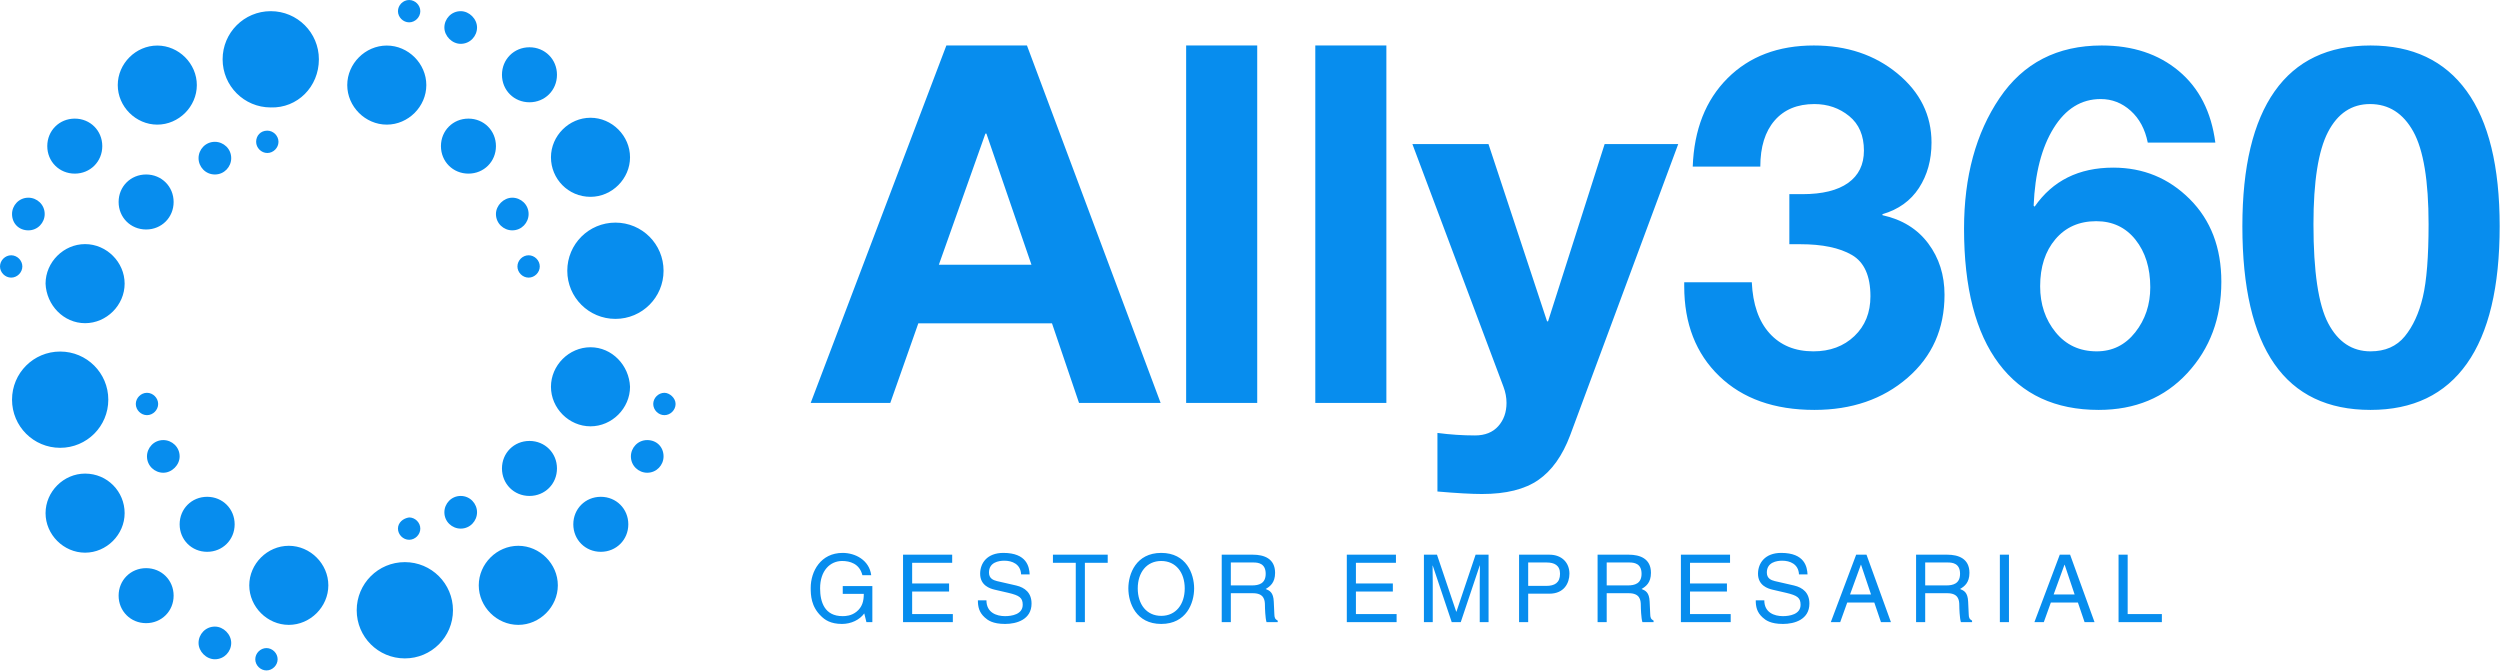 <svg width="1291" height="347" viewBox="0 0 1291 347" fill="none" xmlns="http://www.w3.org/2000/svg">
<g clip-path="url(#clip0_909_175)">
<path d="M81.226 64.359C92.323 64.359 101.644 55.038 101.644 43.942C101.644 32.846 92.323 23.524 81.226 23.524C70.13 23.524 60.809 32.846 60.809 43.942C60.809 55.038 70.13 64.359 81.226 64.359ZM70.13 208.614C70.13 211.721 72.793 214.384 75.9 214.384C79.007 214.384 81.67 211.721 81.67 208.614C81.67 205.507 79.007 202.844 75.9 202.844C72.793 202.844 70.13 205.507 70.13 208.614ZM110.965 90.103C115.847 90.103 119.398 86.109 119.398 81.67C119.398 76.788 115.403 73.237 110.965 73.237C106.082 73.237 102.531 77.231 102.531 81.67C102.531 86.109 106.082 90.103 110.965 90.103ZM43.942 166.891C55.038 166.891 64.36 157.57 64.36 146.473C64.36 135.377 55.038 126.056 43.942 126.056C32.846 126.056 23.524 135.377 23.524 146.473C23.968 157.57 32.846 166.891 43.942 166.891ZM14.647 118.954C19.53 118.954 23.081 114.959 23.081 110.521C23.081 105.638 19.086 102.088 14.647 102.088C9.765 102.088 6.214 106.082 6.214 110.521C6.214 115.403 9.765 118.954 14.647 118.954ZM11.54 137.596C11.54 134.489 8.877 131.826 5.77 131.826C2.663 131.826 0 134.489 0 137.596C0 140.703 2.663 143.366 5.77 143.366C8.877 143.366 11.54 140.703 11.54 137.596ZM38.616 89.659C46.605 89.659 52.819 83.445 52.819 75.456C52.819 67.467 46.605 61.252 38.616 61.252C30.626 61.252 24.412 67.467 24.412 75.456C24.412 83.445 30.626 89.659 38.616 89.659ZM211.277 11.54C214.384 11.54 217.047 8.877 217.047 5.77C217.047 2.663 214.384 0 211.277 0C208.17 0 205.507 2.663 205.507 5.77C205.507 8.877 208.17 11.54 211.277 11.54ZM55.926 206.394C55.926 192.635 44.83 181.538 31.07 181.538C17.311 181.538 6.214 192.635 6.214 206.394C6.214 220.154 17.311 231.251 31.07 231.251C44.83 231.251 55.926 220.154 55.926 206.394ZM304.931 101.644C316.028 101.644 325.349 92.323 325.349 81.226C325.349 70.13 316.028 60.809 304.931 60.809C293.835 60.809 284.514 70.13 284.514 81.226C284.514 92.323 293.391 101.644 304.931 101.644ZM259.214 241.903C259.214 249.893 265.428 256.107 273.417 256.107C281.407 256.107 287.621 249.893 287.621 241.903C287.621 233.914 281.407 227.7 273.417 227.7C265.428 227.7 259.214 233.914 259.214 241.903ZM273.417 52.819C281.407 52.819 287.621 46.605 287.621 38.616C287.621 30.626 281.407 24.412 273.417 24.412C265.428 24.412 259.214 30.626 259.214 38.616C259.214 46.605 265.428 52.819 273.417 52.819ZM241.903 89.659C249.893 89.659 256.107 83.445 256.107 75.456C256.107 67.467 249.893 61.252 241.903 61.252C233.914 61.252 227.7 67.467 227.7 75.456C227.7 83.445 233.914 89.659 241.903 89.659ZM292.947 139.816C292.947 153.575 304.043 164.672 317.803 164.672C331.563 164.672 342.659 153.575 342.659 139.816C342.659 126.056 331.563 114.959 317.803 114.959C304.043 114.959 292.947 126.056 292.947 139.816ZM278.743 137.596C278.743 134.489 276.08 131.826 272.973 131.826C269.866 131.826 267.203 134.489 267.203 137.596C267.203 140.703 269.866 143.366 272.973 143.366C276.08 143.366 278.743 140.703 278.743 137.596ZM237.908 22.637C242.791 22.637 246.342 18.642 246.342 14.204C246.342 9.765 242.347 5.77 237.908 5.77C233.026 5.77 229.475 9.765 229.475 14.204C229.475 18.642 233.47 22.637 237.908 22.637ZM264.54 118.954C269.422 118.954 272.973 114.959 272.973 110.521C272.973 105.638 268.979 102.088 264.54 102.088C260.101 102.088 256.107 106.082 256.107 110.521C256.107 115.403 260.101 118.954 264.54 118.954ZM89.659 104.307C89.659 96.317 83.445 90.103 75.456 90.103C67.467 90.103 61.252 96.317 61.252 104.307C61.252 112.296 67.467 118.51 75.456 118.51C83.445 118.51 89.659 112.296 89.659 104.307ZM237.908 256.107C233.026 256.107 229.475 260.101 229.475 264.54C229.475 269.422 233.47 272.973 237.908 272.973C242.791 272.973 246.342 268.979 246.342 264.54C246.342 260.101 242.791 256.107 237.908 256.107ZM209.058 290.284C195.298 290.284 184.201 301.38 184.201 315.14C184.201 328.899 195.298 339.996 209.058 339.996C222.817 339.996 233.914 328.899 233.914 315.14C233.914 301.38 222.817 290.284 209.058 290.284ZM267.647 281.85C256.551 281.85 247.229 291.171 247.229 302.268C247.229 313.364 256.551 322.685 267.647 322.685C278.743 322.685 288.065 313.364 288.065 302.268C288.065 291.171 278.743 281.85 267.647 281.85ZM205.507 272.973C205.507 276.08 208.17 278.743 211.277 278.743C214.384 278.743 217.047 276.08 217.047 272.973C217.047 269.866 214.384 267.203 211.277 267.203C208.17 267.647 205.507 269.866 205.507 272.973ZM343.103 202.844C339.996 202.844 337.333 205.507 337.333 208.614C337.333 211.721 339.996 214.384 343.103 214.384C346.21 214.384 348.873 211.721 348.873 208.614C348.873 205.507 345.766 202.844 343.103 202.844ZM334.226 227.256C329.343 227.256 325.793 231.251 325.793 235.689C325.793 240.572 329.787 244.122 334.226 244.122C339.108 244.122 342.659 240.128 342.659 235.689C342.659 230.807 339.108 227.256 334.226 227.256ZM199.737 64.359C210.833 64.359 220.154 55.038 220.154 43.942C220.154 32.846 210.833 23.524 199.737 23.524C188.64 23.524 179.319 32.846 179.319 43.942C179.319 55.038 188.64 64.359 199.737 64.359ZM304.931 179.319C293.835 179.319 284.514 188.64 284.514 199.737C284.514 210.833 293.835 220.154 304.931 220.154C316.028 220.154 325.349 210.833 325.349 199.737C324.905 188.64 316.028 179.319 304.931 179.319ZM43.942 244.566C32.846 244.566 23.524 253.887 23.524 264.984C23.524 276.08 32.846 285.401 43.942 285.401C55.038 285.401 64.36 276.08 64.36 264.984C64.36 253.887 55.482 244.566 43.942 244.566ZM310.257 256.55C302.268 256.55 296.054 262.765 296.054 270.754C296.054 278.743 302.268 284.957 310.257 284.957C318.247 284.957 324.461 278.743 324.461 270.754C324.461 262.765 318.247 256.55 310.257 256.55ZM84.333 227.256C79.451 227.256 75.9 231.251 75.9 235.689C75.9 240.572 79.895 244.122 84.333 244.122C88.772 244.122 92.766 240.128 92.766 235.689C92.766 230.807 88.772 227.256 84.333 227.256ZM106.97 256.55C98.981 256.55 92.766 262.765 92.766 270.754C92.766 278.743 98.981 284.957 106.97 284.957C114.959 284.957 121.174 278.743 121.174 270.754C121.174 262.765 114.959 256.55 106.97 256.55ZM110.965 323.573C106.082 323.573 102.531 327.568 102.531 332.007C102.531 336.445 106.526 340.44 110.965 340.44C115.847 340.44 119.398 336.445 119.398 332.007C119.398 327.568 115.403 323.573 110.965 323.573ZM75.456 293.391C67.467 293.391 61.252 299.605 61.252 307.594C61.252 315.584 67.467 321.798 75.456 321.798C83.445 321.798 89.659 315.584 89.659 307.594C89.659 299.605 83.445 293.391 75.456 293.391ZM132.27 73.237C132.27 76.344 134.933 79.007 138.04 79.007C141.147 79.007 143.81 76.344 143.81 73.237C143.81 70.13 141.147 67.467 138.04 67.467C134.489 67.467 132.27 70.13 132.27 73.237ZM164.672 30.626C164.672 16.867 153.575 5.77 139.816 5.77C126.056 5.77 114.959 16.867 114.959 30.626C114.959 44.386 126.056 55.482 139.816 55.482C153.575 55.926 164.672 44.83 164.672 30.626ZM137.596 334.67C134.489 334.67 131.826 337.333 131.826 340.44C131.826 343.547 134.489 346.21 137.596 346.21C140.703 346.21 143.366 343.547 143.366 340.44C143.366 337.333 140.703 334.67 137.596 334.67ZM149.137 281.85C138.04 281.85 128.719 291.171 128.719 302.268C128.719 313.364 138.04 322.685 149.137 322.685C160.233 322.685 169.554 313.364 169.554 302.268C169.554 291.171 160.233 281.85 149.137 281.85Z" fill="#078DEE"/>
<path d="M530.32 23.489L599.34 208.059H557.204L543.245 166.957H474.225L459.749 208.059H418.647L488.701 23.489H530.32ZM508.864 68.985L484.824 136.712H532.646L509.381 68.985H508.864ZM649.23 23.489V208.059H612.523V23.489H649.23ZM715.924 23.489V208.059H679.217V23.489H715.924ZM768.658 74.413L798.903 165.923H799.42L828.63 74.413H866.63L810.794 224.861C806.83 235.374 801.358 243.043 794.379 247.868C787.399 252.693 777.706 255.106 765.297 255.106C759.955 255.106 752.286 254.675 742.291 253.813V223.569C748.839 224.43 755.303 224.861 761.678 224.861C766.848 224.861 770.855 223.267 773.699 220.079C776.542 216.891 777.964 212.884 777.964 208.059C777.964 205.301 777.447 202.544 776.413 199.786L729.366 74.413L768.658 74.413ZM936.684 23.489C953.745 23.489 968.136 28.314 979.853 37.965C991.571 47.616 997.432 59.507 997.432 73.638C997.432 82.6 995.277 90.398 990.969 97.032C986.661 103.667 980.37 108.191 972.098 110.604V111.121C982.266 113.361 990.151 118.229 995.751 125.726C1001.35 133.223 1004.15 142.054 1004.15 152.222C1004.15 169.8 997.776 184.103 985.023 195.134C972.271 206.164 956.245 211.678 936.942 211.678C916.262 211.678 899.891 205.861 887.827 194.229C875.763 182.596 869.732 167.13 869.732 147.828V145.76H904.63C905.147 157.134 908.205 165.923 913.806 172.127C919.407 178.331 926.947 181.433 936.425 181.433C945.042 181.433 952.107 178.805 957.622 173.549C963.137 168.293 965.894 161.442 965.894 152.998C965.894 142.485 962.706 135.377 956.33 131.672C949.953 127.966 941.078 126.114 929.704 126.114H924.017V100.264H930.738C941.078 100.264 948.963 98.325 954.391 94.447C959.82 90.57 962.534 85.012 962.534 77.774C962.534 70.019 959.992 64.073 954.908 59.937C949.824 55.801 943.835 53.733 936.942 53.733C928.153 53.733 921.303 56.577 916.391 62.264C911.48 67.951 909.024 75.878 909.024 86.046H874.126C874.816 66.917 880.805 51.709 892.092 40.421C903.38 29.132 918.245 23.489 936.684 23.489ZM1085.32 23.489C1101.35 23.489 1114.62 27.883 1125.13 36.672C1135.64 45.461 1141.93 57.783 1144 73.638H1109.1C1107.73 66.745 1104.8 61.273 1100.32 57.223C1095.83 53.173 1090.66 51.148 1084.81 51.148C1074.81 51.148 1066.71 56.146 1060.51 66.141C1054.3 76.137 1050.86 89.493 1050.17 106.209L1050.68 106.726C1059.99 93.284 1073.52 86.563 1091.27 86.563C1106.78 86.563 1119.96 91.992 1130.82 102.849C1141.68 113.706 1147.1 127.923 1147.1 145.501C1147.1 164.285 1141.24 180.011 1129.53 192.678C1117.81 205.344 1102.56 211.678 1083.77 211.678C1061.37 211.678 1044.18 203.707 1032.2 187.766C1020.22 171.825 1014.23 148.603 1014.23 118.1C1014.23 91.216 1020.35 68.727 1032.59 50.631C1044.82 32.536 1062.4 23.489 1085.32 23.489ZM1053.53 147.828C1053.53 157.134 1056.2 165.062 1061.54 171.61C1066.88 178.158 1073.95 181.433 1082.74 181.433C1090.84 181.433 1097.47 178.159 1102.64 171.61C1107.81 165.061 1110.4 157.306 1110.4 148.345C1110.4 138.349 1107.85 130.163 1102.77 123.787C1097.69 117.411 1090.92 114.223 1082.48 114.223C1073.69 114.223 1066.67 117.325 1061.41 123.529C1056.15 129.733 1053.53 137.833 1053.53 147.828ZM1224.14 23.489C1245.85 23.489 1262.4 31.33 1273.77 47.012C1285.14 62.695 1290.83 85.961 1290.83 116.808C1290.83 148.172 1285.19 171.824 1273.9 187.766C1262.61 203.708 1246.02 211.678 1224.14 211.678C1180.02 211.678 1157.96 180.055 1157.96 116.808C1157.96 86.131 1163.52 62.91 1174.63 47.142C1185.75 31.373 1202.25 23.489 1224.14 23.489ZM1194.67 115.774C1194.67 140.245 1197.21 157.307 1202.29 166.957C1207.38 176.607 1214.66 181.433 1224.14 181.433C1231.72 181.433 1237.62 178.848 1241.84 173.678C1246.07 168.508 1249.17 161.744 1251.15 153.386C1253.13 145.027 1254.12 132.49 1254.12 115.774C1254.12 93.371 1251.49 77.43 1246.24 67.951C1240.98 58.472 1233.53 53.733 1223.88 53.733C1214.4 53.733 1207.16 58.559 1202.16 68.21C1197.17 77.86 1194.67 93.715 1194.67 115.774Z" fill="#078DEE"/>
<path d="M435.194 306.675V302.648H450.48V321.281H447.423L446.307 316.768C443.929 320.068 439.562 322.203 434.806 322.203C428.838 322.203 425.926 320.02 424.131 318.273C418.793 313.226 418.647 307.258 418.647 303.57C418.647 295.078 423.791 285.519 435.146 285.519C441.648 285.519 448.878 289.206 449.897 297.019H445.336C443.832 290.953 438.737 289.692 434.903 289.692C428.644 289.692 423.5 294.69 423.5 303.812C423.5 310.897 425.829 318.176 435.097 318.176C436.844 318.176 439.659 317.982 442.23 315.944C445.288 313.517 446.064 310.412 446.064 306.675H435.194ZM492.046 317.108V321.281H466.328V286.441H491.706V290.614H471.035V301.289H490.105V305.462H471.035V317.108H492.046ZM531.72 296.631H527.304C527.061 291.244 522.597 289.546 518.667 289.546C515.707 289.546 510.709 290.371 510.709 295.66C510.709 298.62 512.795 299.591 514.833 300.076L524.781 302.357C529.293 303.424 532.69 306.142 532.69 311.673C532.69 319.923 525.023 322.203 519.055 322.203C512.601 322.203 510.078 320.262 508.525 318.855C505.565 316.186 504.983 313.275 504.983 310.024H509.398C509.398 316.332 514.542 318.176 519.006 318.176C522.403 318.176 528.129 317.302 528.129 312.304C528.129 308.665 526.431 307.5 520.705 306.142L513.571 304.492C511.291 303.958 506.147 302.357 506.147 296.291C506.147 290.856 509.69 285.519 518.133 285.519C530.313 285.519 531.526 292.797 531.72 296.631ZM543.734 290.614V286.441H572.024V290.614H560.233V321.281H555.526V290.614H543.734ZM611.795 303.861C611.795 295.66 607.234 289.692 599.664 289.692C592.094 289.692 587.533 295.66 587.533 303.861C587.533 312.062 592.094 318.03 599.664 318.03C607.234 318.03 611.795 312.062 611.795 303.861ZM616.648 303.861C616.648 311.382 612.669 322.203 599.664 322.203C586.659 322.203 582.68 311.382 582.68 303.861C582.68 296.34 586.659 285.519 599.664 285.519C612.669 285.519 616.648 296.34 616.648 303.861ZM635.601 306.336V321.281H630.895V286.441H647.005C652.731 286.441 658.457 288.43 658.457 295.806C658.457 300.949 655.836 302.842 653.604 304.152C655.594 304.977 657.583 305.85 657.777 310.703L658.068 317.011C658.117 318.952 658.359 319.68 659.815 320.505V321.281H654.041C653.361 319.146 653.216 313.857 653.216 312.547C653.216 309.684 652.634 306.336 647.005 306.336H635.601ZM635.601 290.468V302.308H646.519C649.965 302.308 653.604 301.435 653.604 296.291C653.604 290.905 649.674 290.468 647.344 290.468H635.601ZM721.209 317.108V321.281H695.491V286.441H720.869V290.614H700.197V301.289H719.268V305.462H700.197V317.108H721.209ZM768.695 321.281H764.134V300.707C764.134 299.688 764.231 295.272 764.231 292.021H764.134L754.332 321.281H749.673L739.871 292.069H739.774C739.774 295.272 739.871 299.688 739.871 300.707V321.281H735.31V286.441H742.055L752.002 315.895H752.099L761.999 286.441H768.695V321.281ZM789.153 290.468V302.551H798.518C802.74 302.551 805.603 300.998 805.603 296.291C805.603 291.875 802.594 290.468 798.712 290.468H789.153ZM789.153 306.578V321.281H784.446V286.441H800.12C806.573 286.441 810.455 290.614 810.455 296.243C810.455 301.095 807.689 306.578 800.12 306.578H789.153ZM829.7 306.336V321.281H824.993V286.441H841.103C846.829 286.441 852.555 288.43 852.555 295.806C852.555 300.949 849.935 302.842 847.703 304.152C849.692 304.977 851.682 305.85 851.876 310.703L852.167 317.011C852.216 318.952 852.458 319.68 853.914 320.505V321.281H848.14C847.46 319.146 847.315 313.857 847.315 312.547C847.315 309.684 846.732 306.336 841.103 306.336H829.7ZM829.7 290.468V302.308H840.618C844.063 302.308 847.703 301.435 847.703 296.291C847.703 290.905 843.772 290.468 841.443 290.468H829.7ZM893.733 317.108V321.281H868.015V286.441H893.394V290.614H872.722V301.289H891.792V305.462H872.722V317.108H893.733ZM933.407 296.631H928.991C928.749 291.244 924.285 289.546 920.354 289.546C917.394 289.546 912.396 290.371 912.396 295.66C912.396 298.62 914.483 299.591 916.521 300.076L926.468 302.357C930.981 303.424 934.378 306.142 934.378 311.673C934.378 319.923 926.711 322.203 920.742 322.203C914.288 322.203 911.765 320.262 910.212 318.855C907.252 316.186 906.67 313.275 906.67 310.024H911.086C911.086 316.332 916.229 318.176 920.694 318.176C924.09 318.176 929.816 317.302 929.816 312.304C929.816 308.665 928.118 307.5 922.392 306.142L915.259 304.492C912.978 303.958 907.835 302.357 907.835 296.291C907.835 290.856 911.377 285.519 919.82 285.519C932 285.519 933.213 292.797 933.407 296.631ZM967.889 311.14H953.914L950.274 321.281H945.422L958.524 286.441H963.861L976.478 321.281H971.334L967.889 311.14ZM955.369 306.966H966.19L961.047 291.633H960.95L955.369 306.966ZM994.17 306.336V321.281H989.463V286.441H1005.57C1011.3 286.441 1017.02 288.43 1017.02 295.806C1017.02 300.949 1014.4 302.842 1012.17 304.152C1014.16 304.977 1016.15 305.85 1016.35 310.703L1016.64 317.011C1016.69 318.952 1016.93 319.68 1018.38 320.505V321.281H1012.61C1011.93 319.146 1011.78 313.857 1011.78 312.547C1011.78 309.684 1011.2 306.336 1005.57 306.336H994.17ZM994.17 290.468V302.308H1005.09C1008.53 302.308 1012.17 301.435 1012.17 296.291C1012.17 290.905 1008.24 290.468 1005.91 290.468H994.17ZM1037.43 286.441V321.281H1032.73V286.441H1037.43ZM1073.03 311.14H1059.06L1055.42 321.281H1050.57L1063.67 286.441H1069L1081.62 321.281H1076.48L1073.03 311.14ZM1060.51 306.966H1071.33L1066.19 291.633H1066.09L1060.51 306.966ZM1098.73 286.441V317.108H1116.39V321.281H1094.02V286.441H1098.73Z" fill="#078DEE"/>
</g>
<defs>
<clipPath id="clip0_909_175">
<rect width="1290.83" height="346.21" fill="white"/>
</clipPath>
</defs>
</svg>

